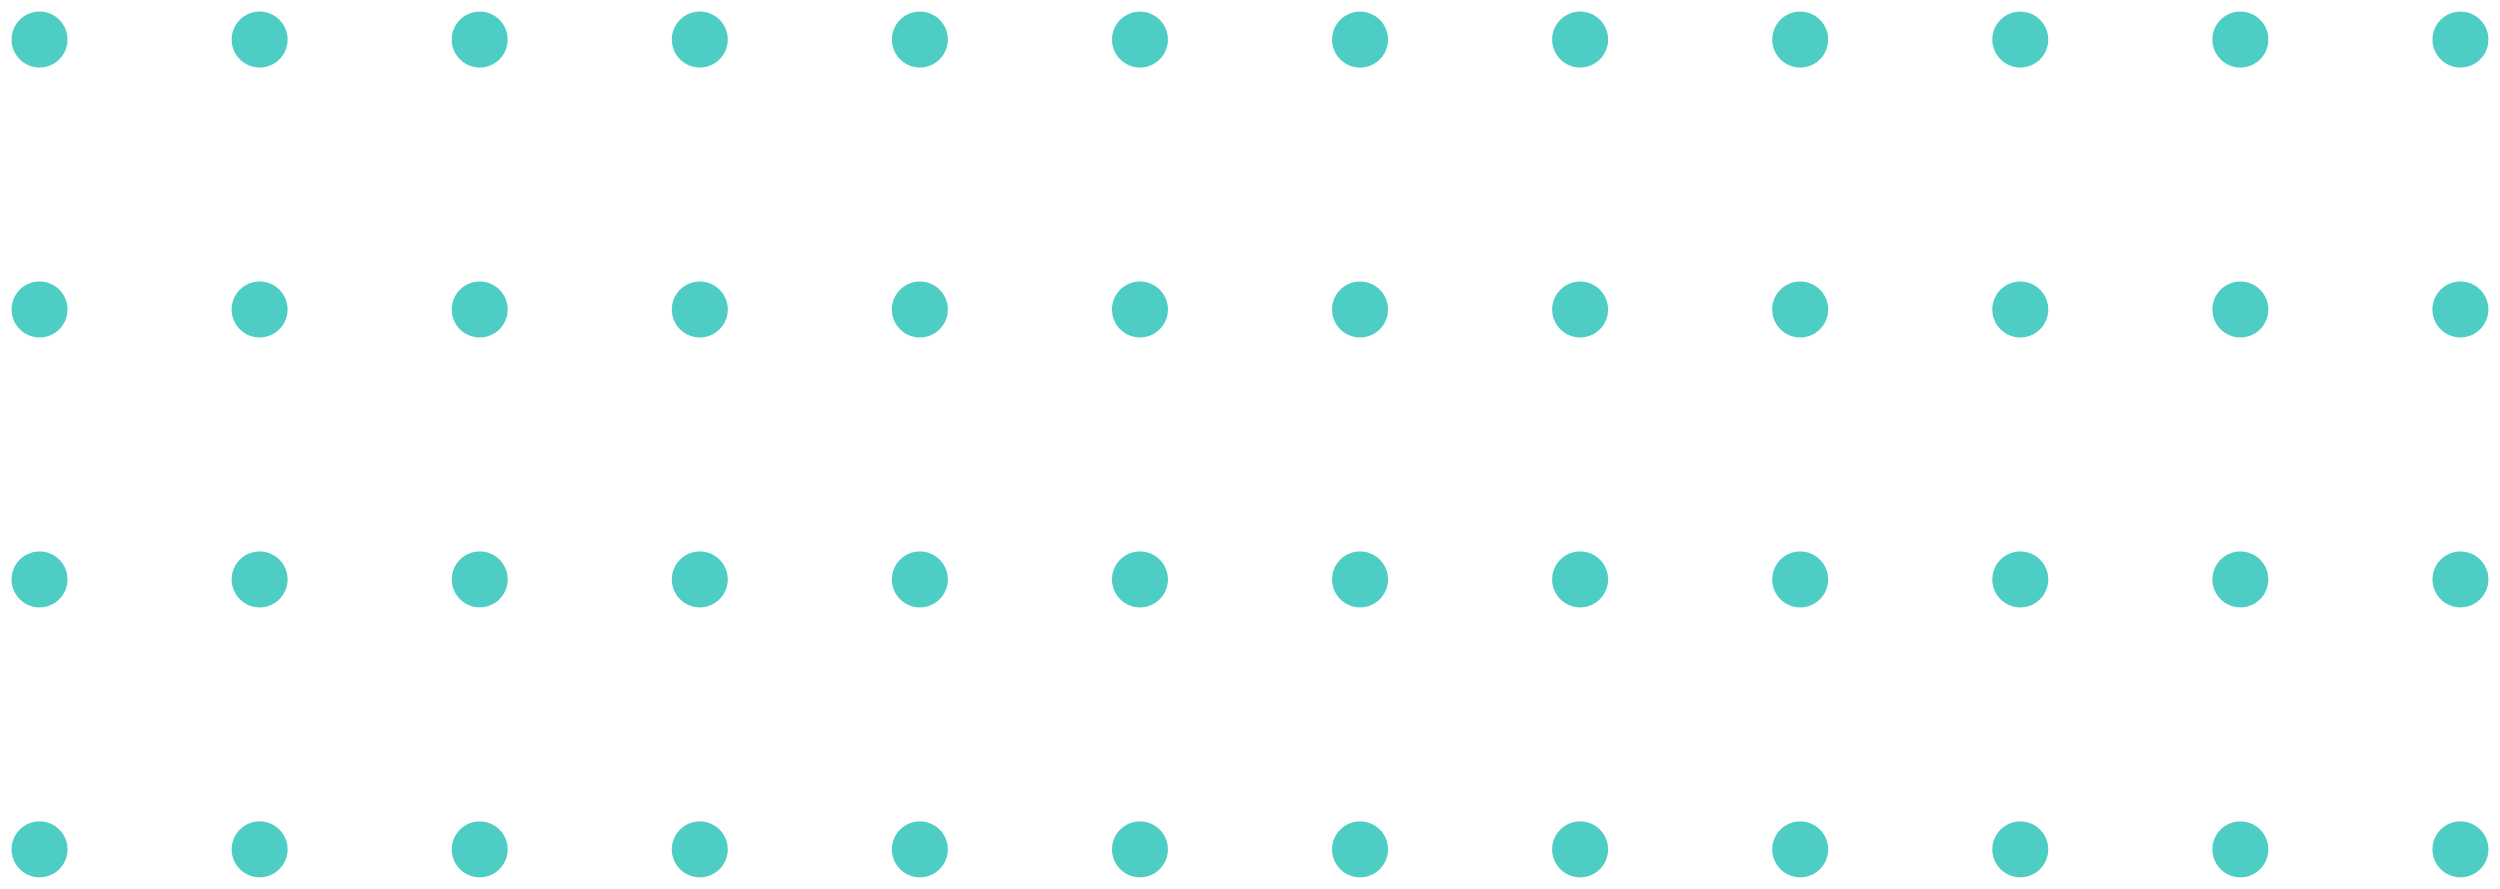 <svg xmlns="http://www.w3.org/2000/svg" width="177.612" height="63.153" viewBox="0 0 177.612 63.153">
  <g id="Group_90" data-name="Group 90" transform="translate(83.234 -256.753)">
    <circle id="Ellipse_848" data-name="Ellipse 848" cx="1.987" cy="1.987" r="1.987" transform="translate(-2.246 256.754) rotate(45)" fill="#4ecdc4"/>
    <path id="Path_2391" data-name="Path 2391" d="M16.5,199.51a1.987,1.987,0,1,1-2.81,0A1.987,1.987,0,0,1,16.5,199.51Z" transform="translate(144.786 106.824) rotate(45)" fill="#4ecdc4"/>
    <path id="Path_2392" data-name="Path 2392" d="M25.267,190.739a1.987,1.987,0,1,1-2.81,0A1.988,1.988,0,0,1,25.267,190.739Z" transform="translate(148.019 106.823) rotate(45)" fill="#4ecdc4"/>
    <circle id="Ellipse_849" data-name="Ellipse 849" cx="1.987" cy="1.987" r="1.987" transform="translate(44.661 256.754) rotate(45)" fill="#4ecdc4"/>
    <circle id="Ellipse_850" data-name="Ellipse 850" cx="1.987" cy="1.987" r="1.987" transform="translate(60.296 256.754) rotate(45)" fill="#4ecdc4"/>
    <path id="Path_2393" data-name="Path 2393" d="M51.577,164.429a1.987,1.987,0,1,1-2.809,0A1.986,1.986,0,0,1,51.577,164.429Z" transform="translate(157.717 106.824) rotate(45)" fill="#4ecdc4"/>
    <circle id="Ellipse_851" data-name="Ellipse 851" cx="1.987" cy="1.987" r="1.987" transform="translate(91.568 256.754) rotate(45)" fill="#4ecdc4"/>
    <path id="Path_2399" data-name="Path 2399" d="M18.483,219.036a1.987,1.987,0,1,1-2.81,0A1.986,1.986,0,0,1,18.483,219.036Z" transform="translate(141.553 110.788) rotate(45)" fill="#4ecdc4"/>
    <path id="Path_2400" data-name="Path 2400" d="M27.253,210.266a1.987,1.987,0,1,1-2.809,0A1.986,1.986,0,0,1,27.253,210.266Z" transform="translate(144.786 110.789) rotate(45)" fill="#4ecdc4"/>
    <circle id="Ellipse_852" data-name="Ellipse 852" cx="1.987" cy="1.987" r="1.987" transform="translate(29.025 275.931) rotate(45)" fill="#4ecdc4"/>
    <path id="Path_2401" data-name="Path 2401" d="M44.794,192.726a1.987,1.987,0,1,1-2.81,0A1.988,1.988,0,0,1,44.794,192.726Z" transform="translate(151.251 110.788) rotate(45)" fill="#4ecdc4"/>
    <path id="Path_2402" data-name="Path 2402" d="M53.564,183.956a1.987,1.987,0,1,1-2.81,0A1.988,1.988,0,0,1,53.564,183.956Z" transform="translate(154.484 110.789) rotate(45)" fill="#4ecdc4"/>
    <circle id="Ellipse_853" data-name="Ellipse 853" cx="1.987" cy="1.987" r="1.987" transform="translate(75.932 275.931) rotate(45)" fill="#4ecdc4"/>
    <path id="Path_2403" data-name="Path 2403" d="M71.1,166.416a1.987,1.987,0,1,1-2.81,0A1.984,1.984,0,0,1,71.1,166.416Z" transform="translate(160.95 110.789) rotate(45)" fill="#4ecdc4"/>
    <path id="Path_2409" data-name="Path 2409" d="M29.24,229.793a1.987,1.987,0,1,1-2.81,0A1.986,1.986,0,0,1,29.24,229.793Z" transform="translate(141.553 114.754) rotate(45)" fill="#4ecdc4"/>
    <path id="Path_2410" data-name="Path 2410" d="M38.01,221.023a1.987,1.987,0,1,1-2.81,0A1.986,1.986,0,0,1,38.01,221.023Z" transform="translate(144.786 114.754) rotate(45)" fill="#4ecdc4"/>
    <path id="Path_2411" data-name="Path 2411" d="M46.78,212.253a1.987,1.987,0,1,1-2.81,0A1.986,1.986,0,0,1,46.78,212.253Z" transform="translate(148.019 114.753) rotate(45)" fill="#4ecdc4"/>
    <path id="Path_2412" data-name="Path 2412" d="M55.55,203.483a1.987,1.987,0,1,1-2.809,0A1.986,1.986,0,0,1,55.55,203.483Z" transform="translate(151.251 114.754) rotate(45)" fill="#4ecdc4"/>
    <path id="Path_2413" data-name="Path 2413" d="M64.321,194.713a1.987,1.987,0,1,1-2.81,0A1.987,1.987,0,0,1,64.321,194.713Z" transform="translate(154.484 114.754) rotate(45)" fill="#4ecdc4"/>
    <circle id="Ellipse_854" data-name="Ellipse 854" cx="1.987" cy="1.987" r="1.987" transform="translate(75.932 295.108) rotate(45)" fill="#4ecdc4"/>
    <circle id="Ellipse_855" data-name="Ellipse 855" cx="1.987" cy="1.987" r="1.987" transform="translate(91.567 295.108) rotate(45)" fill="#4ecdc4"/>
    <circle id="Ellipse_857" data-name="Ellipse 857" cx="1.987" cy="1.987" r="1.987" transform="translate(-2.246 314.286) rotate(45)" fill="#4ecdc4"/>
    <path id="Path_2418" data-name="Path 2418" d="M48.767,231.78a1.987,1.987,0,1,1-2.81,0A1.988,1.988,0,0,1,48.767,231.78Z" transform="translate(144.786 118.719) rotate(45)" fill="#4ecdc4"/>
    <path id="Path_2419" data-name="Path 2419" d="M57.537,223.01a1.987,1.987,0,1,1-2.81,0A1.984,1.984,0,0,1,57.537,223.01Z" transform="translate(148.019 118.719) rotate(45)" fill="#4ecdc4"/>
    <circle id="Ellipse_858" data-name="Ellipse 858" cx="1.987" cy="1.987" r="1.987" transform="translate(44.661 314.286) rotate(45)" fill="#4ecdc4"/>
    <circle id="Ellipse_859" data-name="Ellipse 859" cx="1.987" cy="1.987" r="1.987" transform="translate(60.296 314.286) rotate(45)" fill="#4ecdc4"/>
    <path id="Path_2420" data-name="Path 2420" d="M83.848,196.7a1.987,1.987,0,1,1-2.81,0A1.988,1.988,0,0,1,83.848,196.7Z" transform="translate(157.717 118.719) rotate(45)" fill="#4ecdc4"/>
    <path id="Path_2421" data-name="Path 2421" d="M92.618,187.929a1.987,1.987,0,1,1-2.81,0A1.988,1.988,0,0,1,92.618,187.929Z" transform="translate(160.95 118.719) rotate(45)" fill="#4ecdc4"/>
    <path id="Path_2387" data-name="Path 2387" d="M-36.124,252.13a1.986,1.986,0,0,1,0,2.81,1.986,1.986,0,0,1-2.81,0,1.988,1.988,0,0,1,0-2.81A1.988,1.988,0,0,1-36.124,252.13Z" transform="translate(125.389 106.823) rotate(45)" fill="#4ecdc4"/>
    <path id="Path_2388" data-name="Path 2388" d="M-27.354,243.36a1.986,1.986,0,0,1,0,2.81,1.988,1.988,0,0,1-2.81,0,1.988,1.988,0,0,1,0-2.81A1.988,1.988,0,0,1-27.354,243.36Z" transform="translate(128.622 106.824) rotate(45)" fill="#4ecdc4"/>
    <circle id="Ellipse_847" data-name="Ellipse 847" cx="1.987" cy="1.987" r="1.987" transform="translate(-49.153 256.754) rotate(45)" fill="#4ecdc4"/>
    <path id="Path_2389" data-name="Path 2389" d="M-9.814,225.82a1.986,1.986,0,0,1,0,2.81,1.988,1.988,0,0,1-2.81,0,1.988,1.988,0,0,1,0-2.81A1.986,1.986,0,0,1-9.814,225.82Z" transform="translate(135.088 106.823) rotate(45)" fill="#4ecdc4"/>
    <path id="Path_2390" data-name="Path 2390" d="M-1.044,217.05a1.986,1.986,0,0,1,0,2.81,1.987,1.987,0,0,1-2.809,0,1.986,1.986,0,0,1,0-2.81A1.984,1.984,0,0,1-1.044,217.05Z" transform="translate(138.32 106.823) rotate(45)" fill="#4ecdc4"/>
    <path id="Path_2394" data-name="Path 2394" d="M-25.367,262.887a1.988,1.988,0,0,1,0,2.81,1.988,1.988,0,0,1-2.81,0,1.986,1.986,0,0,1,0-2.81A1.986,1.986,0,0,1-25.367,262.887Z" transform="translate(125.389 110.788) rotate(45)" fill="#4ecdc4"/>
    <path id="Path_2395" data-name="Path 2395" d="M-16.6,254.117a1.988,1.988,0,0,1,0,2.81,1.988,1.988,0,0,1-2.81,0,1.988,1.988,0,0,1,0-2.81A1.986,1.986,0,0,1-16.6,254.117Z" transform="translate(128.622 110.789) rotate(45)" fill="#4ecdc4"/>
    <path id="Path_2396" data-name="Path 2396" d="M-7.827,245.347a1.988,1.988,0,0,1,0,2.81,1.988,1.988,0,0,1-2.81,0,1.988,1.988,0,0,1,0-2.81A1.986,1.986,0,0,1-7.827,245.347Z" transform="translate(131.855 110.789) rotate(45)" fill="#4ecdc4"/>
    <path id="Path_2397" data-name="Path 2397" d="M.943,236.577a1.986,1.986,0,0,1,0,2.81,1.988,1.988,0,0,1-2.81,0,1.988,1.988,0,0,1,0-2.81A1.986,1.986,0,0,1,.943,236.577Z" transform="translate(135.088 110.789) rotate(45)" fill="#4ecdc4"/>
    <path id="Path_2398" data-name="Path 2398" d="M9.713,227.807a1.987,1.987,0,1,1-2.81,0A1.984,1.984,0,0,1,9.713,227.807Z" transform="translate(138.32 110.789) rotate(45)" fill="#4ecdc4"/>
    <path id="Path_2404" data-name="Path 2404" d="M-14.611,273.644a1.986,1.986,0,0,1,0,2.81,1.987,1.987,0,0,1-2.809,0,1.986,1.986,0,0,1,0-2.81A1.984,1.984,0,0,1-14.611,273.644Z" transform="translate(125.389 114.754) rotate(45)" fill="#4ecdc4"/>
    <path id="Path_2405" data-name="Path 2405" d="M-5.84,264.874a1.988,1.988,0,0,1,0,2.81,1.988,1.988,0,0,1-2.81,0,1.986,1.986,0,0,1,0-2.81A1.986,1.986,0,0,1-5.84,264.874Z" transform="translate(128.622 114.754) rotate(45)" fill="#4ecdc4"/>
    <path id="Path_2406" data-name="Path 2406" d="M2.93,256.1a1.987,1.987,0,1,1-2.81,0A1.987,1.987,0,0,1,2.93,256.1Z" transform="translate(131.855 114.754) rotate(45)" fill="#4ecdc4"/>
    <path id="Path_2407" data-name="Path 2407" d="M11.7,247.333a1.987,1.987,0,1,1-2.81,0A1.988,1.988,0,0,1,11.7,247.333Z" transform="translate(135.087 114.753) rotate(45)" fill="#4ecdc4"/>
    <path id="Path_2408" data-name="Path 2408" d="M20.47,238.563a1.987,1.987,0,1,1-2.81,0A1.986,1.986,0,0,1,20.47,238.563Z" transform="translate(138.32 114.754) rotate(45)" fill="#4ecdc4"/>
    <path id="Path_2414" data-name="Path 2414" d="M-3.854,284.4a1.984,1.984,0,0,1,0,2.809,1.986,1.986,0,0,1-2.81,0,1.987,1.987,0,0,1,0-2.809A1.986,1.986,0,0,1-3.854,284.4Z" transform="translate(125.389 118.719) rotate(45)" fill="#4ecdc4"/>
    <path id="Path_2415" data-name="Path 2415" d="M4.916,275.63a1.987,1.987,0,1,1-2.81,0A1.986,1.986,0,0,1,4.916,275.63Z" transform="translate(128.622 118.719) rotate(45)" fill="#4ecdc4"/>
    <circle id="Ellipse_856" data-name="Ellipse 856" cx="1.987" cy="1.987" r="1.987" transform="translate(-49.153 314.286) rotate(45)" fill="#4ecdc4"/>
    <path id="Path_2416" data-name="Path 2416" d="M22.457,258.09a1.987,1.987,0,1,1-2.81,0A1.988,1.988,0,0,1,22.457,258.09Z" transform="translate(135.087 118.719) rotate(45)" fill="#4ecdc4"/>
    <path id="Path_2417" data-name="Path 2417" d="M31.227,249.32a1.987,1.987,0,1,1-2.81,0A1.988,1.988,0,0,1,31.227,249.32Z" transform="translate(138.32 118.719) rotate(45)" fill="#4ecdc4"/>
  </g>
</svg>
